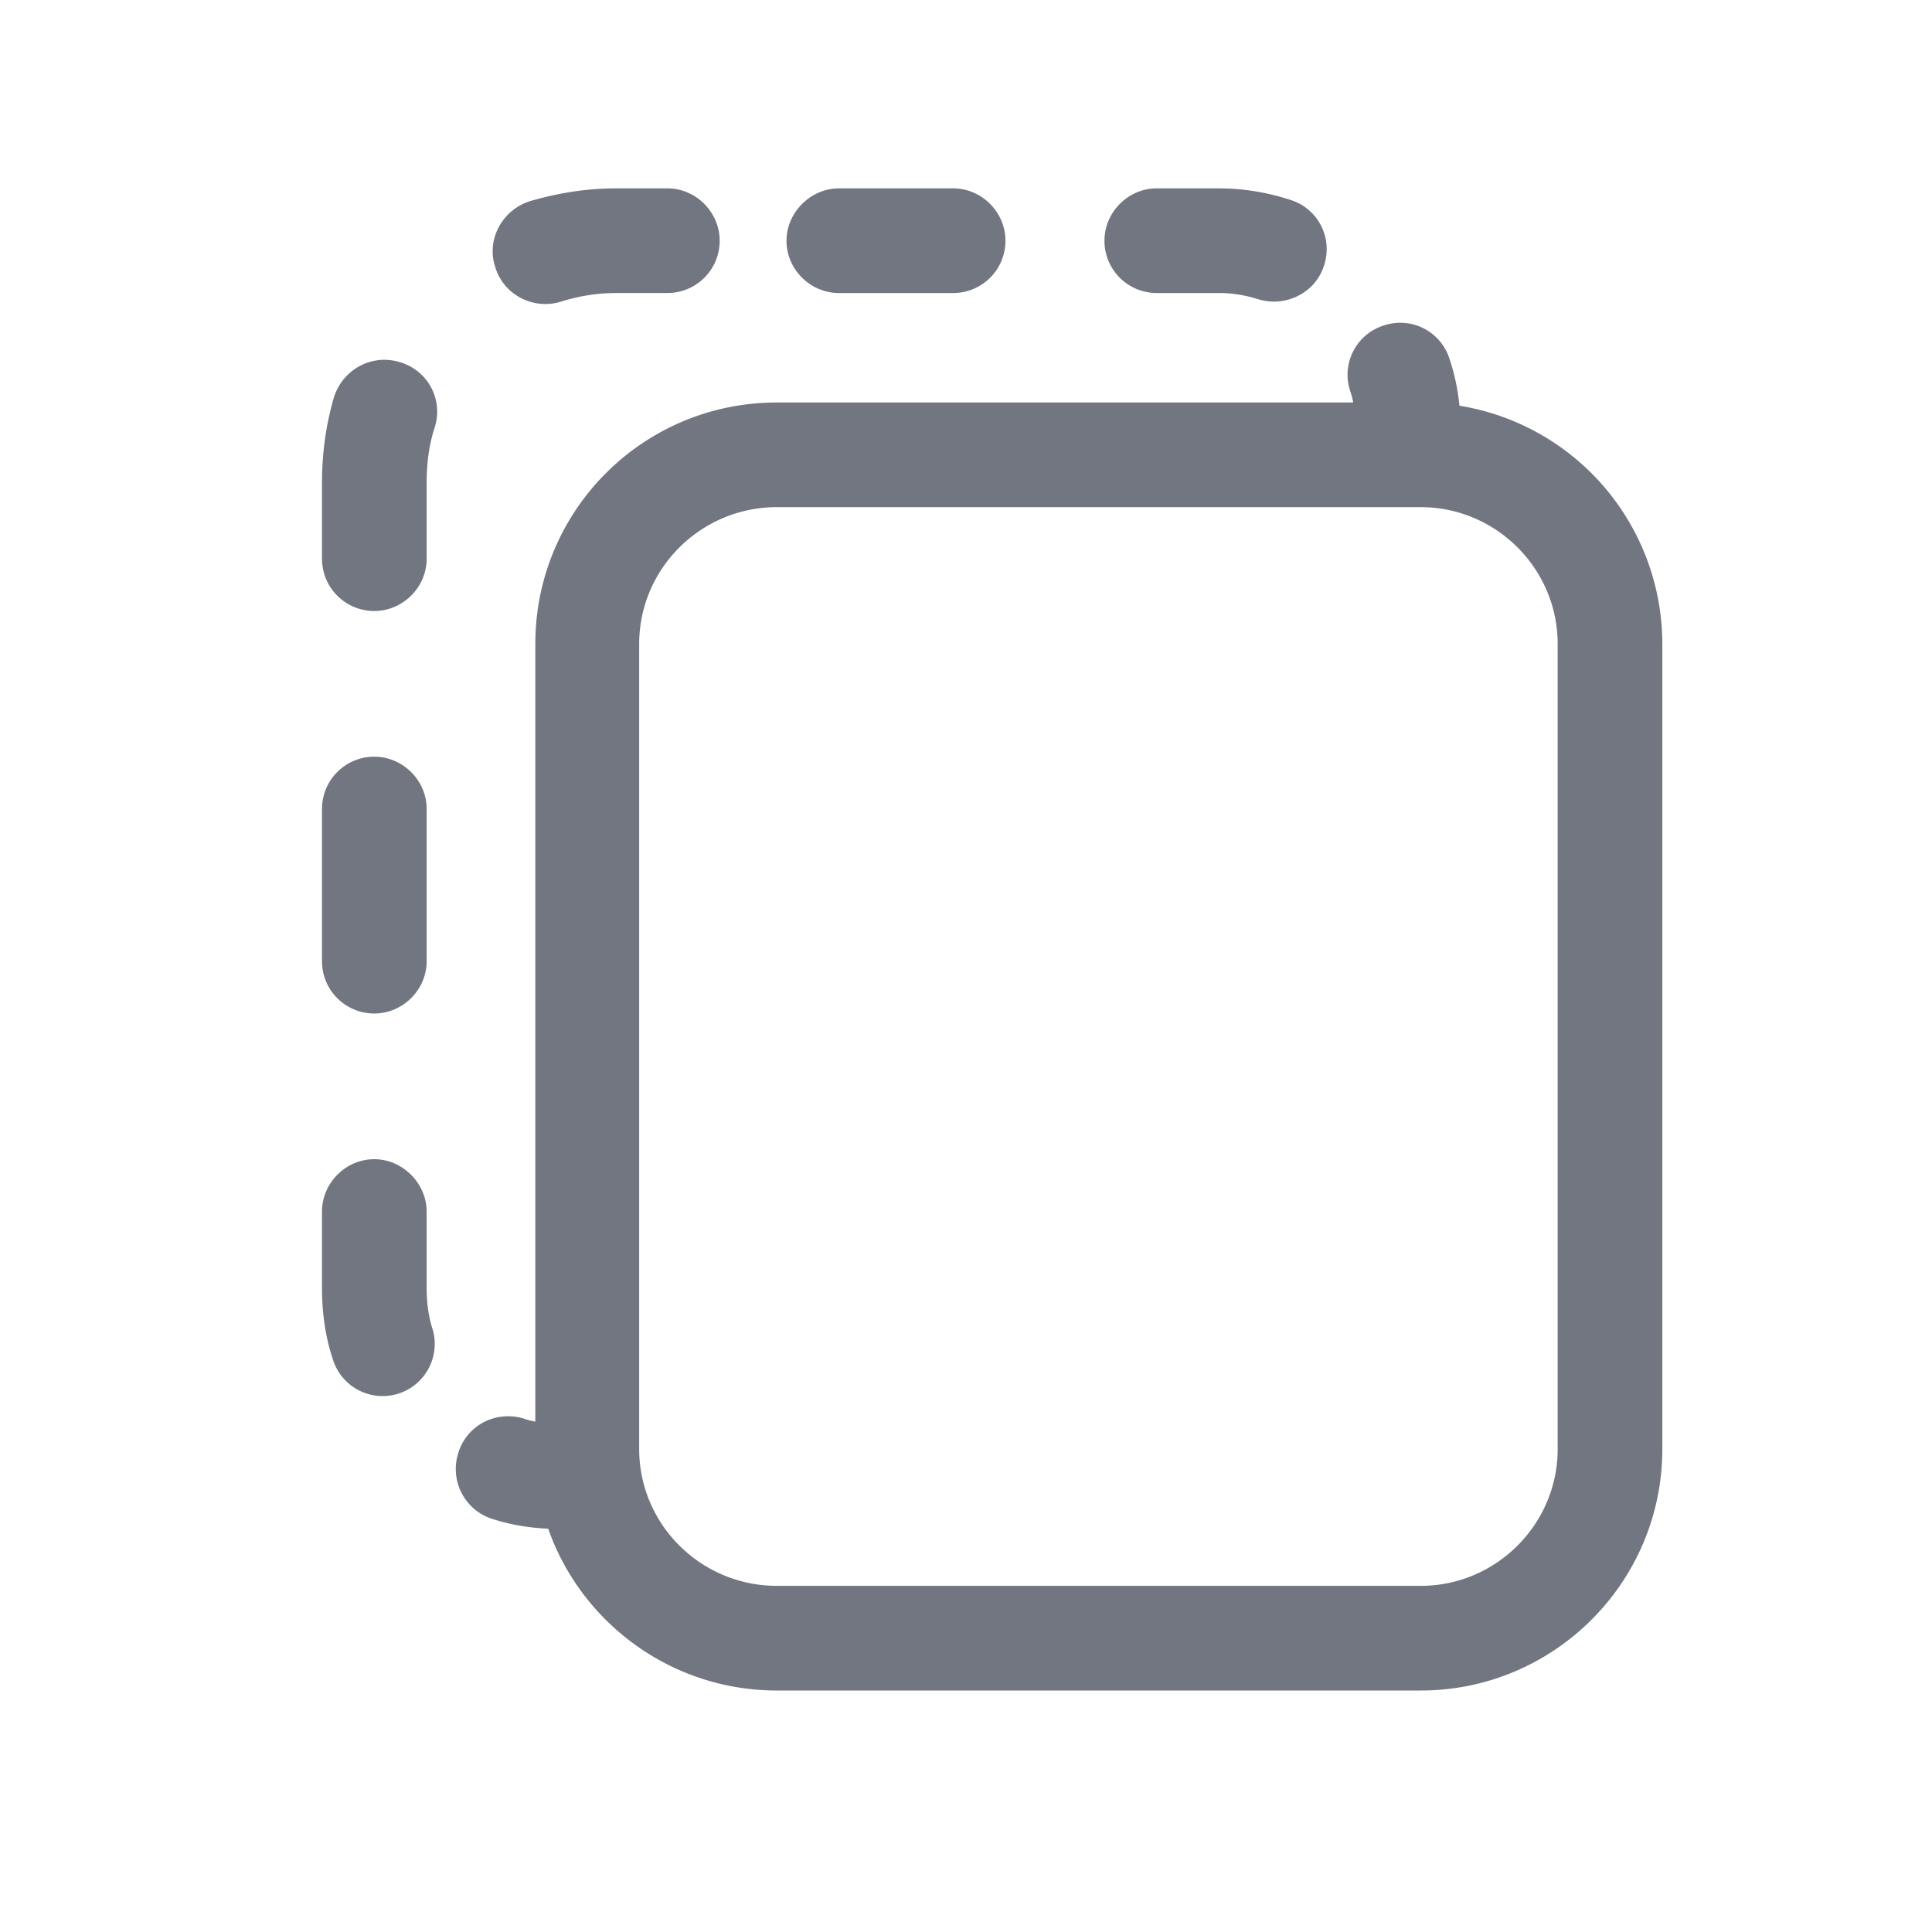 <svg xmlns="http://www.w3.org/2000/svg" fill="none" viewBox="0 0 24 24" focusable="false"><defs><clipPath id="Copy_Outline_svg__a"><path fill="#fff" fill-opacity="0" d="M0 0h24v24H0z"/></clipPath></defs><g clip-path="url(#Copy_Outline_svg__a)"><path fill="#717681" fill-rule="evenodd" d="M20.65 18c0 1.66-1.35 3-3 3h-8c-1.31 0-2.43-.84-2.84-2.01q-.36-.015-.69-.12a.65.65 0 0 1-.43-.81c.1-.35.46-.54.81-.44.05.02.1.03.15.04V8c0-1.66 1.34-3 3-3h7.16a1 1 0 0 0-.04-.15.642.642 0 0 1 .43-.81c.35-.11.71.09.81.43q.09.27.12.57A3 3 0 0 1 20.65 8zm-11 1.7h8c.93 0 1.7-.76 1.7-1.7V8c0-.94-.77-1.7-1.7-1.7h-8c-.94 0-1.71.76-1.71 1.7v10c0 .94.77 1.7 1.71 1.7m-4.28-3.2c.02.06.03.12.03.19a.647.647 0 0 1-1.27.18C4.04 16.6 4 16.3 4 16v-.95c0-.35.29-.65.65-.65.35 0 .65.3.65.65V16c0 .17.02.34.07.5m-.07-4.56c0 .36-.3.65-.65.65-.36 0-.65-.29-.65-.65v-1.89c0-.36.29-.65.65-.65.35 0 .65.29.65.65zm0-5c0 .36-.3.65-.65.65-.36 0-.65-.29-.65-.65v-.95c0-.36.05-.72.15-1.06.11-.34.47-.54.82-.43a.64.64 0 0 1 .43.81c-.07.21-.1.45-.1.68zm1.66-3.19c-.34.1-.71-.09-.81-.44a.6.6 0 0 1-.03-.19c0-.27.18-.53.46-.62.34-.1.7-.16 1.07-.16h.64c.36 0 .65.3.65.65 0 .36-.29.65-.65.65h-.64c-.24 0-.47.04-.69.11m9.06-1.27a.64.64 0 0 1 .43.81c-.1.34-.47.53-.81.43-.16-.05-.32-.08-.5-.08h-.77c-.36 0-.65-.29-.65-.65 0-.35.29-.65.65-.65h.77c.31 0 .6.05.88.14m-5.6 1.16c-.35 0-.65-.29-.65-.65 0-.35.3-.65.65-.65h1.42c.36 0 .65.3.65.65 0 .36-.29.65-.65.65z"/></g></svg>